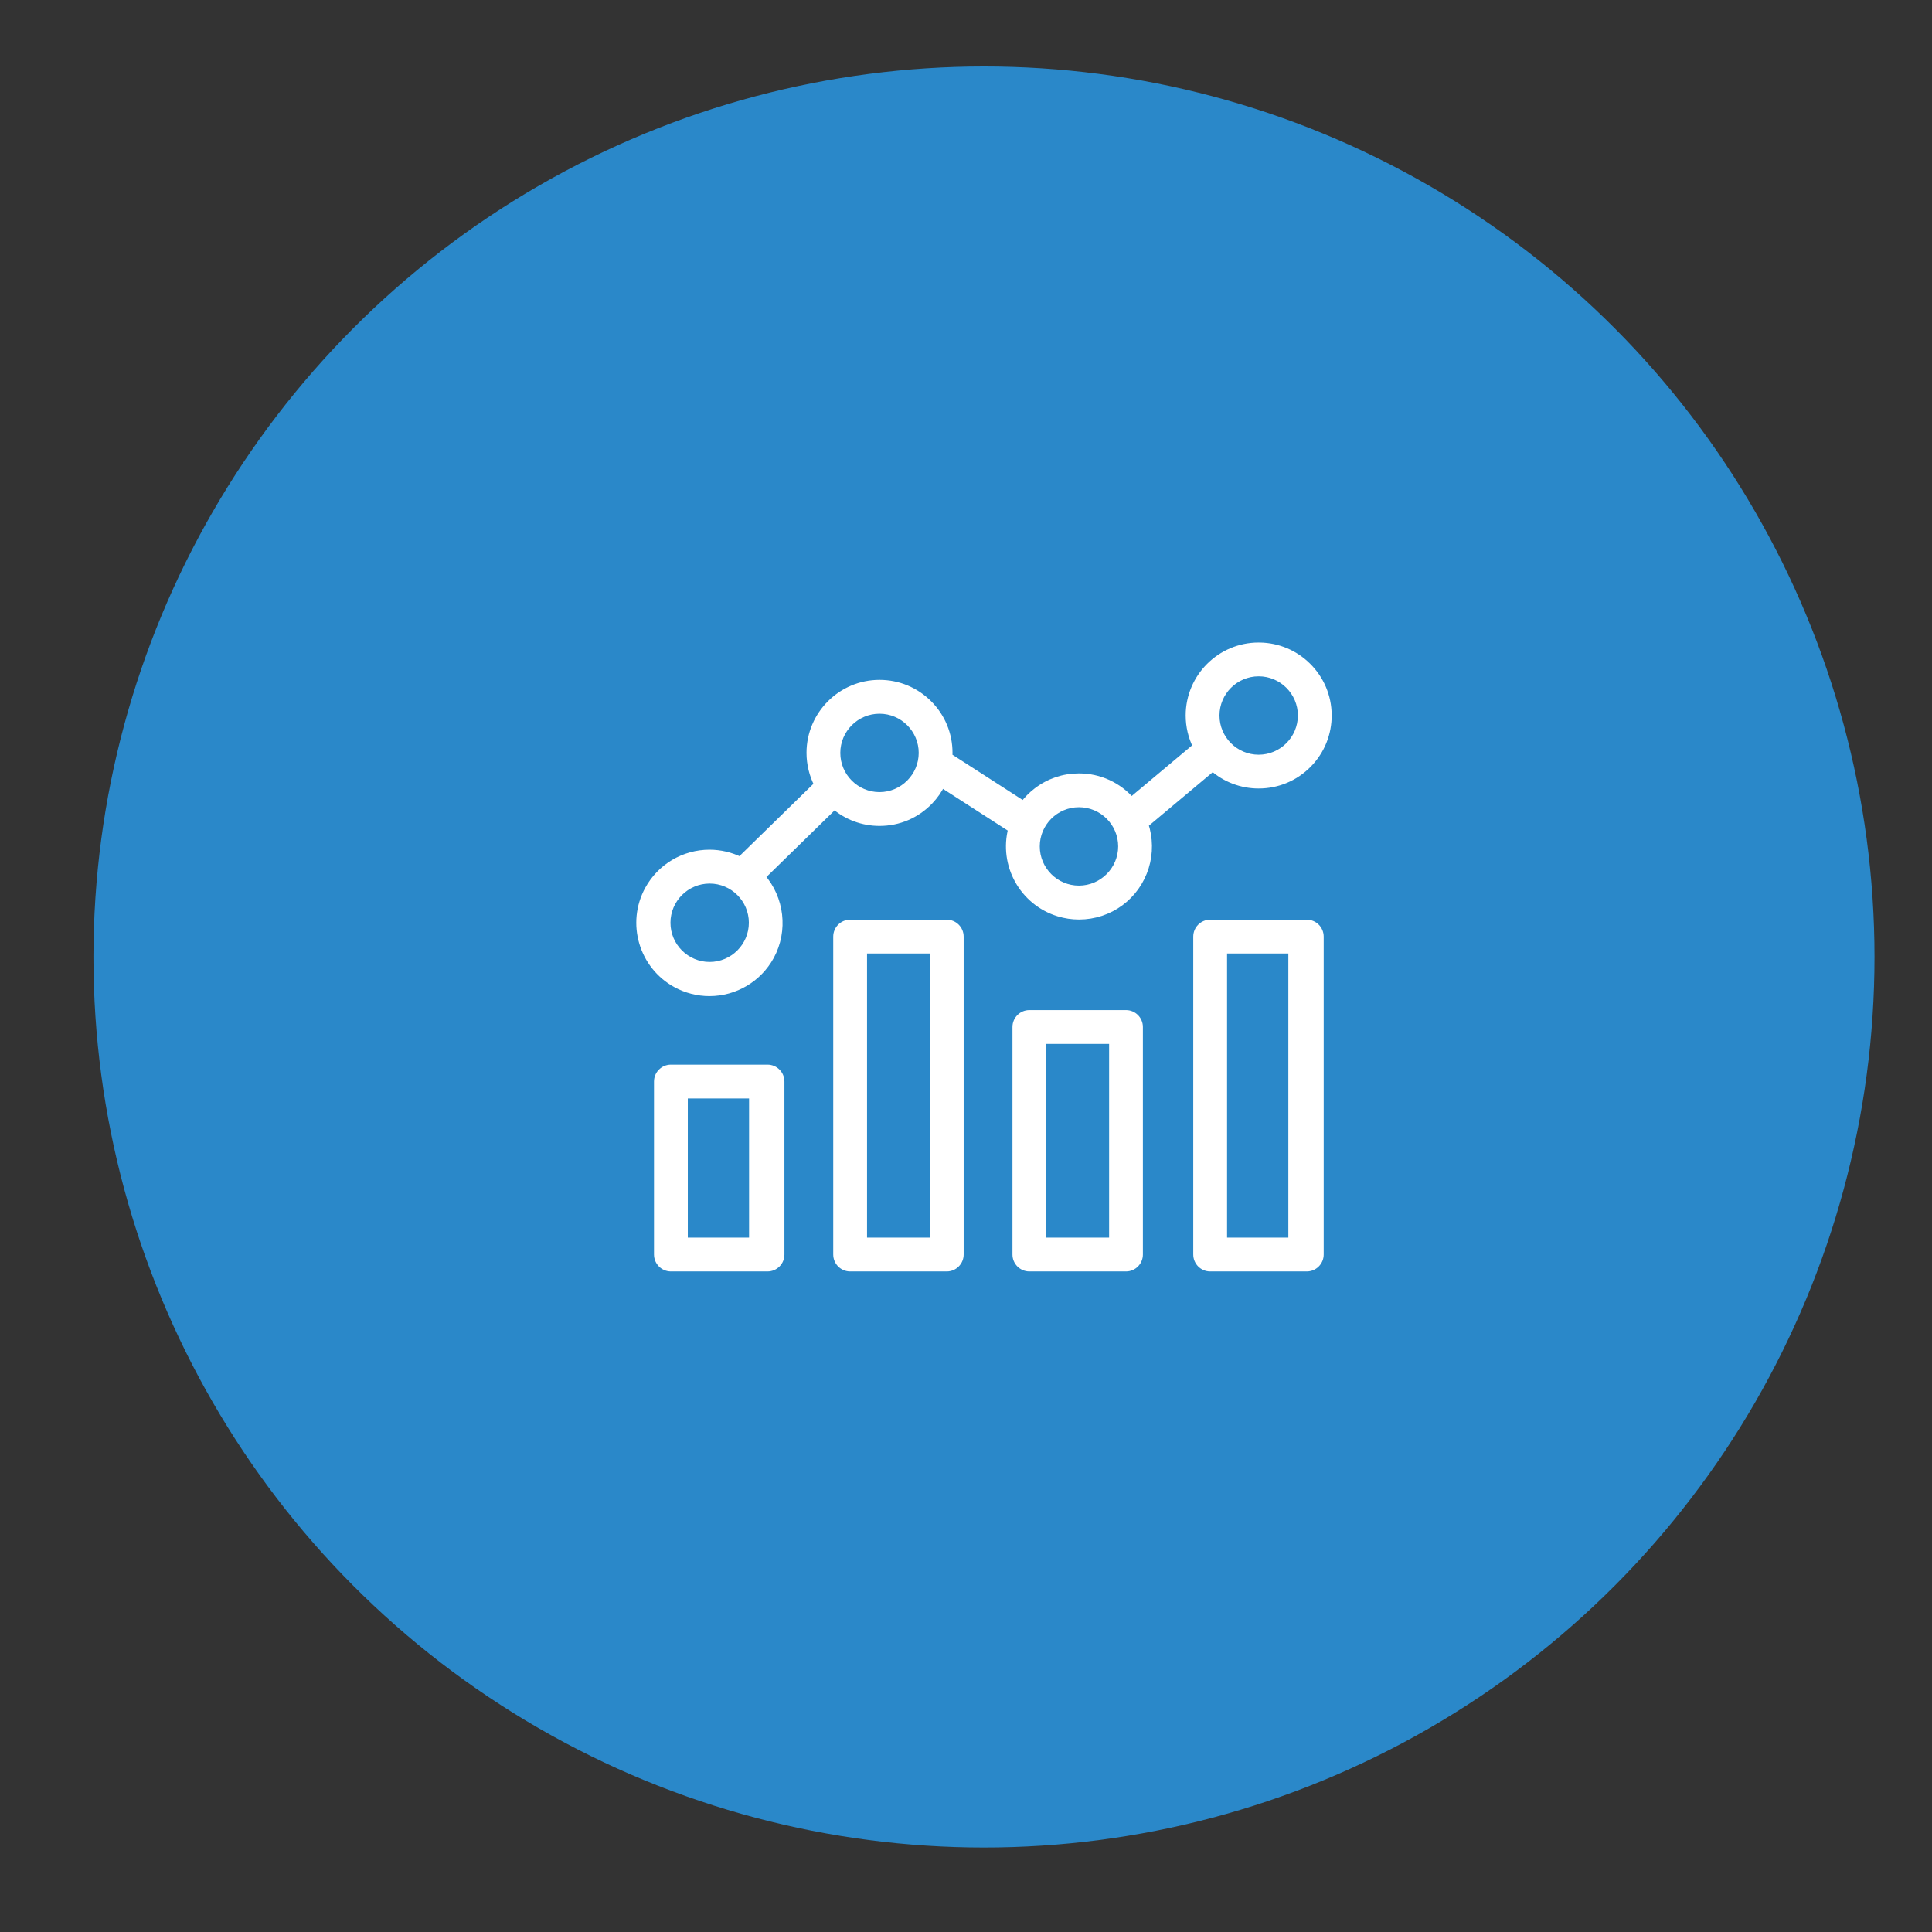 <?xml version="1.0" encoding="utf-8"?>
<!-- Generator: Adobe Illustrator 16.0.0, SVG Export Plug-In . SVG Version: 6.00 Build 0)  -->
<!DOCTYPE svg PUBLIC "-//W3C//DTD SVG 1.1//EN" "http://www.w3.org/Graphics/SVG/1.1/DTD/svg11.dtd">
<svg version="1.1" id="Layer_1" xmlns="http://www.w3.org/2000/svg" xmlns:xlink="http://www.w3.org/1999/xlink" x="0px" y="0px"
	 width="256px" height="256px" viewBox="0 0 256 256" enable-background="new 0 0 256 256" xml:space="preserve">
<rect x="0" y="0" width="256" height="256" fill="#333333" stroke="none"/>
<g display="none">
	<path display="inline" fill="#FFFFFF" d="M206.165-664.133c37.397-42.354,33.383-107.234-8.929-144.631
		c-26.625-23.553-63.857-31.498-97.854-21.135l0.328,19.783c28.876-10.977,61.604-5.201,85.032,15.482
		c34.529,30.516,37.806,83.477,7.291,118.006l-2.949,3.359l-12.329-10.896l0.615,38.135l37.928-4.096l-12.041-10.65L206.165-664.133
		z"/>
	<path display="inline" fill="#FFFFFF" d="M74.069-669.295c-34.529-30.516-37.806-83.477-7.291-118.006l2.99-3.359l12.206,10.773
		L81.36-818.02l-37.929,4.096l12.205,10.771l-2.989,3.359c-37.396,42.311-33.424,107.191,8.929,144.629
		c26.584,23.512,63.734,31.498,97.689,21.219l-0.327-19.785C130.103-642.875,97.416-648.65,74.069-669.295z"/>
	<path display="inline" fill="#FFFFFF" d="M143.21-733.07l-1.147,2.213L143.21-733.07l-0.942-0.49
		c-2.212-1.188-4.014-2.131-5.447-2.867v-32.523c9.134,2.949,9.707,10.814,9.748,12.535l0.041,2.457l14.787,0.041v-2.498
		c0.041-8.234-5.162-24.248-24.576-27.771v-7.414h-14.828v7.332c-9.134,1.598-16.588,6.227-21.135,13.189
		c-5.161,7.945-5.652,17.449-1.27,26.092c3.973,7.863,11.223,11.715,16.015,14.213l0.983,0.531c2.212,1.189,4.014,2.131,5.447,2.867
		v32.523c-9.134-2.949-9.707-10.855-9.748-12.533l-0.041-2.459l-7.373,0.041h-7.414v2.5c0,8.232,5.161,24.248,24.576,27.77v7.414
		h14.828v-7.332c9.134-1.598,16.588-6.227,21.135-13.189c5.202-7.945,5.652-17.449,1.27-26.092
		C155.252-726.762,148.002-730.57,143.21-733.07z M121.992-744.252c-3.686-1.965-7.414-4.014-9.175-7.496
		c-1.925-3.768-1.761-7.904,0.45-11.264c1.844-2.826,4.875-4.955,8.725-6.102V-744.252L121.992-744.252z M145.545-700.916
		c-1.844,2.826-4.875,4.957-8.725,6.104v-24.863c3.686,1.967,7.414,4.014,9.175,7.496
		C147.92-708.371,147.756-704.275,145.545-700.916z"/>
</g>
<g transform="translate(0,-1028.362)" display="none">
	<path display="inline" fill="#FFFFFF" d="M-188.403,201.233c-8.253,0-16.519,3.096-22.748,9.326l-57.071,57.094
		c-12.463,12.461-12.463,33.019,0,45.48l61.231,61.233h-70.581v11.156h223.145v-11.156h-36.503l21.794-21.791
		c12.46-12.463,12.462-33.018,0-45.479l-96.536-96.538C-171.904,204.329-180.146,201.232-188.403,201.233z M-188.423,223.35
		c2.481,0,4.976,1.012,6.974,3.01l96.535,96.515c3.992,3.991,3.992,9.932,0,13.924l-35.499,35.497l-2.07,2.071h-52.952l-1.503-1.505
		l-75.508-75.506c-3.994-3.993-3.994-9.934,0-13.926l57.07-57.07C-193.379,224.362-190.907,223.35-188.423,223.35L-188.423,223.35z
		 M-165.979,280.772c-4.545,0.436-7.925,3-10.59,5.664c-6.485,6.486-6.485,17.205,0,23.689c4.41,4.412,15.775,15.776,15.775,15.776
		c2.338,2.34,2.338,5.551,0,7.888c-1.757,1.759-3.113,2.399-3.77,2.463c-0.657,0.112-1.651-0.001-4.096-2.439l-27.633-27.61
		l-7.888,7.888l15.756,15.757l-8.042,8.063l7.889,7.888l8.041-8.062l3.922,3.922c3.89,3.951,8.595,6.149,13.141,5.709
		c4.546-0.447,7.914-3.01,10.568-5.666c6.485-6.483,6.485-17.181,0-23.665c0,0-11.364-11.365-15.776-15.776
		c-2.339-2.338-2.339-5.574,0-7.912c1.747-1.745,3.117-2.374,3.791-2.44c0.674-0.111,1.652-0.111,4.055,2.399h0.021l19.742,19.764
		l7.889-7.889l-7.889-7.89l7.868-7.865l-7.89-7.889l-7.867,7.865l-3.9-3.9C-156.726,282.54-161.435,280.335-165.979,280.772
		L-165.979,280.772z"/>
</g>
<path display="none" fill="#FFFFFF" d="M-557.905-761.21c0,10.997-16.719,10.997-16.719,0v-55.728c0-4.617,3.743-8.359,8.361-8.359
	h211.77c4.613,0,8.358,3.742,8.358,8.359v52.94c0,10.997-16.718,10.997-16.718,0v-44.581h-195.052V-761.21z M-491.231-700.17
	c-7.386-8.073,4.892-19.304,12.276-11.231l10.218,11.177v-58.461c0-10.997,16.721-10.997,16.721,0v58.461l10.213-11.177
	c7.388-8.072,19.664,3.158,12.279,11.231l-24.626,26.939c-3.269,3.675-9.03,3.741-12.368,0.096L-491.231-700.17z M-537.704-798.827
	h154.649c4.615,0,8.356,3.743,8.356,8.358v143.5c0,4.618-3.741,8.361-8.356,8.361h-154.649c-4.615,0-8.357-3.743-8.357-8.361v-143.5
	C-546.062-795.084-542.319-798.827-537.704-798.827L-537.704-798.827z M-391.416-782.109h-137.927v126.784h137.927V-782.109z"/>
<path display="none" fill="#FFFFFF" d="M-169.538-550.226c-65.441,0-117.192,46.851-117.192,103.405
	c0,24.092,9.532,47.433,26.883,65.926c3.435,14.154-0.734,29.154-11.076,39.496c-4.323,4.323-1.265,11.768,4.876,11.768
	c19.642,0,38.579-7.699,52.655-21.267c13.922,4.964,28.65,7.479,43.854,7.479c65.621,0,118.11-46.986,118.11-103.404
	c0-56.447-52.522-103.405-118.11-103.405V-550.226z M-169.538-536.528c57.522,0,104.413,40.293,104.413,89.708
	s-46.891,89.707-104.413,89.707c-15.037,0-29.535-2.827-43.089-8.224c-2.663-1.06-5.702-0.364-7.639,1.749
	c-8.325,9.098-19.15,15.444-30.941,18.361c6.495-12.449,8.157-27.127,4.204-41.029c-0.312-1.095-0.891-2.098-1.686-2.916
	c-15.64-16.108-24.343-36.581-24.343-57.648c0-49.415,46.479-89.708,103.495-89.708H-169.538z M-209.422-461.825
	c-8.272,0-15.003,6.729-15.003,15.003c0,8.271,6.73,15.002,15.003,15.002s15.003-6.73,15.003-15.002
	C-194.419-455.096-201.149-461.825-209.422-461.825z M-169.413-461.825c-8.272,0-15.003,6.729-15.003,15.003
	c0,8.271,6.73,15.002,15.003,15.002s15.002-6.73,15.002-15.002C-154.411-455.096-161.141-461.825-169.413-461.825z
	 M-128.739-461.825c-8.272,0-15.002,6.729-15.002,15.003c0,8.271,6.729,15.002,15.002,15.002s15.004-6.73,15.004-15.002
	C-113.735-455.096-120.467-461.825-128.739-461.825z"/>
<g display="none">
	<path display="inline" fill="#FFFFFF" d="M494.687-383.187l-35.954-29.415c-3.341-2.733-7.62-4.238-12.052-4.238
		c-5.078,0-9.99,2-13.478,5.486l-14.011,14.011c-0.734,0.733-2.06,1.189-3.459,1.189c-1.006,0-1.938-0.23-2.698-0.667l-0.09-0.048
		c-0.218-0.106-0.731-0.378-1.508-0.821c-1.505-0.859-3.11-1.864-4.771-2.983c-5.447-3.675-10.721-8.049-15.673-13.002
		c-4.957-4.957-9.328-10.225-12.992-15.656c-1.12-1.66-2.121-3.261-2.976-4.759c-0.455-0.796-0.733-1.325-1.149-2.11
		c-0.891-1.485-0.488-4.402,0.783-5.675l14.012-14.01c6.827-6.826,7.375-18.041,1.248-25.53l-29.416-35.951
		c-3.31-4.047-8.125-6.367-13.212-6.367c-4.502,0-8.782,1.801-12.052,5.07l-22.179,22.177c-9.558,9.559-9.679,29.579-0.332,54.929
		c8.723,23.656,24.105,47.954,41.148,64.997c26.974,26.974,70.091,48.102,98.159,48.102c9.608,0,16.932-2.451,21.766-7.285
		l22.179-22.178c3.5-3.499,5.295-8.075,5.055-12.885C500.796-375.637,498.54-380.033,494.687-383.187z M347.969-507.112
		l29.416,35.952c0.83,1.016,0.748,2.908-0.165,3.822l-14.012,14.013c-6.47,6.47-7.925,17.294-3.425,25.102
		c0.619,1.233,2.064,3.905,4.792,7.948c4.247,6.294,9.282,12.368,14.966,18.052c5.69,5.689,11.771,10.729,18.07,14.977
		c4.088,2.759,6.77,4.205,7.938,4.787c2.967,1.669,6.448,2.551,10.069,2.551c5.747,0,11.224-2.18,15.024-5.98l14.012-14.012
		c0.869-0.865,2.854-0.956,3.821-0.166l35.954,29.416c0.268,0.219,0.42,0.448,0.43,0.646c0.013,0.25-0.202,0.504-0.331,0.633
		l-22.177,22.177c-1.969,1.969-5.396,2.967-10.188,2.967c-20.323,0-61.776-18.724-86.835-43.782
		c-13.911-13.91-27.354-34.716-35.962-55.653c-8.306-20.205-10.166-36.057-4.854-41.369l22.177-22.177
		c0.211-0.211,0.427-0.326,0.609-0.326C347.58-507.537,347.839-507.271,347.969-507.112z"/>
	<path display="inline" fill="#FFFFFF" d="M419.157-499.945c31.915,0,57.88,25.965,57.88,57.879c0,4.466,3.633,8.099,8.098,8.099
		s8.098-3.633,8.098-8.099c0-40.845-33.23-74.074-74.075-74.074c-4.465,0-8.098,3.633-8.098,8.098S414.692-499.945,419.157-499.945z
		"/>
	<path display="inline" fill="#FFFFFF" d="M419.157-555.728c-4.465,0-8.098,3.633-8.098,8.098s3.633,8.098,8.098,8.098
		c53.743,0,97.467,43.723,97.467,97.466c0,4.466,3.633,8.099,8.098,8.099s8.098-3.633,8.098-8.099
		C532.819-504.739,481.831-555.728,419.157-555.728z"/>
</g>
<g display="none">
	<path display="inline" fill="#FFFFFF" d="M-62.206-179.859l-14.328-1.817c-1.629-5.219-3.714-10.332-6.221-15.256l8.809-11.41
		c3.937-4.923,3.484-12.328-0.998-16.544l-18.994-18.995c-2.354-2.354-5.479-3.649-8.798-3.649c-2.795,0-5.531,0.957-7.656,2.658
		l-11.458,8.845c-4.92-2.505-10.034-4.591-15.255-6.221l-1.795-14.15c-0.651-6.183-6.157-11.025-12.534-11.025h-27.163
		c-6.257,0-11.518,4.562-12.51,10.847l-1.814,14.096c-5.225,1.631-10.342,3.717-15.266,6.225l-11.172-8.577
		c-2.172-1.739-4.937-2.696-7.783-2.696c-3.363,0-6.552,1.345-8.76,3.691l-18.996,18.995c-4.482,4.483-4.893,11.577-0.991,16.454
		l8.845,11.458c-2.506,4.922-4.592,10.036-6.221,15.256l-14.149,1.794c-6.184,0.651-11.026,6.157-11.026,12.534v26.931
		c0,6.257,4.562,11.519,10.848,12.511l14.328,1.817c1.623,5.203,3.702,10.304,6.199,15.213l-9.014,11.215l-0.072,0.093
		c-3.883,5.179-3.422,12.24,1.064,16.456l18.994,18.994c2.355,2.354,5.479,3.651,8.799,3.651c2.795,0,5.531-0.957,7.656-2.657
		l11.457-8.846c4.924,2.507,10.037,4.592,15.256,6.221l1.794,14.148c0.65,6.184,6.155,11.028,12.534,11.028h26.932
		c6.257,0,11.518-4.563,12.51-10.849l1.818-14.328c5.218-1.629,10.332-3.714,15.256-6.221l11.409,8.809
		c2.173,1.737,4.937,2.694,7.783,2.694c0,0,0,0,0.001,0c3.363,0,6.552-1.345,8.759-3.693l18.994-18.993
		c4.484-4.483,4.896-11.577,0.994-16.454l-8.846-11.458c2.507-4.923,4.592-10.036,6.221-15.256l14.148-1.793
		c6.185-0.651,11.028-6.158,11.028-12.536v-26.618C-51.33-173.456-55.878-178.859-62.206-179.859z M-90.568-135.048
		c-1.8,7.354-4.697,14.391-8.649,20.98c-1.691,2.953-1.475,6.573,0.533,9.032l10.149,13.077l-14.667,14.667l-13.311-10.373
		c-2.407-1.968-6.168-2.179-9.034-0.537l-0.106,0.063c-6.33,3.928-13.399,6.828-21.06,8.631c-3.236,0.811-5.69,3.586-6.104,6.889
		l-2.153,16.455h-20.788l-2.152-16.436c-0.416-3.322-2.869-6.098-6.131-6.914c-7.39-1.792-14.462-4.691-21.02-8.617
		c-1.196-0.773-2.751-1.232-4.182-1.232c-1.803,0-3.447,0.549-4.93,1.665l-13.118,10.179l-14.671-14.671l10.147-13.077
		c2.009-2.458,2.227-6.076,0.537-9.03l-0.064-0.108c-3.929-6.33-6.829-13.399-8.632-21.059c-0.828-3.306-3.447-5.702-6.656-6.104
		l-16.455-2.155v-20.786l16.434-2.153c3.471-0.432,6.203-3.002,6.723-6.288c1.799-7.354,4.697-14.392,8.651-20.983
		c1.689-2.954,1.472-6.573-0.536-9.031l-10.148-13.076l14.671-14.672l13.078,10.149c2.405,1.964,6.165,2.173,9.028,0.537l0.11-0.065
		c6.329-3.93,13.397-6.83,21.056-8.633c3.237-0.809,5.691-3.584,6.105-6.887l2.154-16.455h20.788l2.151,16.436
		c0.416,3.322,2.87,6.098,6.131,6.912c7.412,1.797,14.505,4.709,21.145,8.692c2.866,1.637,6.623,1.425,9.027-0.537l13.077-10.149
		l14.702,14.703l-10.196,13.532c-1.992,2.458-2.203,6.064-0.519,9.01l0.064,0.107c3.93,6.332,6.83,13.401,8.631,21.058
		c0.827,3.306,3.447,5.702,6.656,6.104l16.455,2.154v20.586l-16.201,2.121C-87.317-140.905-90.049-138.335-90.568-135.048z"/>
	<path display="inline" fill="#FFFFFF" d="M-165.132-209.851c-30.86,0-55.968,25.106-55.968,55.967s25.107,55.968,55.968,55.968
		s55.968-25.107,55.968-55.968S-134.271-209.851-165.132-209.851z M-165.132-113.971c-22.008,0-39.913-17.905-39.913-39.913
		s17.905-39.912,39.913-39.912s39.913,17.904,39.913,39.912S-143.124-113.971-165.132-113.971z"/>
</g>
<path display="none" fill="#333333" d="M815.966-775.751c-3.184-3.183-7.449-4.936-12.012-4.936c-4.562,0-8.828,1.753-12.012,4.937
	l-77.566,77.566l-77.575-77.319c-3.192-3.192-7.457-4.946-12.02-4.946c-4.532,0-8.772,1.73-11.949,4.876
	c-3.231,3.431-4.939,7.604-4.939,12.074c0,4.343,1.8,8.739,4.942,12.077l89.447,89.208c3.399,3.194,7.688,4.952,12.086,4.952
	c4.667,0,8.82-1.687,12.012-4.879l89.586-89.586C822.59-758.35,822.59-769.127,815.966-775.751z"/>
<path display="none" fill="#333333" d="M419.638-255.691c-3.183,3.184-4.936,7.449-4.936,12.012s1.753,8.828,4.937,12.012
	l77.566,77.566l-77.319,77.576c-3.192,3.191-4.946,7.457-4.946,12.02c0,4.531,1.73,8.771,4.876,11.949
	c3.431,3.23,7.604,4.939,12.074,4.939c4.343,0,8.739-1.801,12.077-4.943l89.208-89.447c3.194-3.398,4.952-7.688,4.952-12.086
	c0-4.666-1.687-8.82-4.879-12.012l-89.586-89.586C437.039-262.314,426.262-262.314,419.638-255.691z"/>
<path display="none" fill="#333333" d="M309.21-255.691c-3.183,3.184-4.936,7.449-4.936,12.012s1.753,8.828,4.937,12.012
	l77.566,77.566l-77.319,77.576c-3.192,3.191-4.946,7.457-4.946,12.02c0,4.531,1.73,8.771,4.876,11.949
	c3.431,3.23,7.604,4.939,12.074,4.939c4.343,0,8.739-1.801,12.077-4.943l89.208-89.447c3.194-3.398,4.952-7.688,4.952-12.086
	c0-4.666-1.687-8.82-4.879-12.012l-89.586-89.586C326.611-262.314,315.834-262.314,309.21-255.691z"/>
<path display="none" fill="#FFFFFF" d="M520.553-775.751c-3.184-3.183-7.449-4.936-12.012-4.936c-4.562,0-8.828,1.753-12.012,4.937
	l-77.566,77.566l-77.575-77.319c-3.192-3.192-7.457-4.946-12.02-4.946c-4.532,0-8.772,1.73-11.949,4.876
	c-3.231,3.431-4.939,7.604-4.939,12.074c0,4.343,1.8,8.739,4.942,12.077l89.447,89.208c3.399,3.194,7.688,4.952,12.086,4.952
	c4.667,0,8.82-1.687,12.012-4.879l89.586-89.586C527.177-758.35,527.177-769.127,520.553-775.751z"/>
<g display="none">
	<path display="inline" fill="#333333" d="M593.634-213.102c0.667,1.622,1.65,3.099,2.888,4.341l39.943,39.937
		c5.287,5.11,13.717,4.963,18.822-0.324c4.984-5.158,4.984-13.342,0-18.499l-17.226-17.227h180.872
		c7.353,0,13.315-5.959,13.315-13.312s-5.963-13.315-13.315-13.315H638.062l17.212-17.217c5.106-5.286,4.962-13.716-0.326-18.823
		c-5.16-4.983-13.34-4.983-18.497,0L596.508-227.6c-3.808,3.809-4.947,9.537-2.89,14.513L593.634-213.102z"/>
	<path display="inline" fill="#333333" d="M831.224-90.143c-0.669-1.62-1.65-3.097-2.89-4.34l-39.942-39.938
		c-5.287-5.107-13.717-4.963-18.823,0.328c-4.984,5.16-4.984,13.336,0,18.498l17.227,17.227H605.923
		c-7.354,0-13.315,5.959-13.315,13.312s5.962,13.315,13.315,13.315h180.872l-17.212,17.217c-5.288,5.105-5.438,13.534-0.329,18.821
		c5.11,5.288,13.537,5.436,18.826,0.326c0.108-0.105,0.217-0.218,0.326-0.326l39.942-39.942c3.807-3.807,4.947-9.533,2.889-14.511
		L831.224-90.143z"/>
</g>
<g>
	<circle fill="#2A88C9" cx="130.382" cy="126.806" r="118"/>
	<g>
		<path fill="#FFFFFF" stroke="#FFFFFF" stroke-miterlimit="10" d="M160.693,101.665c1.68,1.496,3.825,2.314,6.09,2.314
			c2.482,0,4.807-0.975,6.544-2.745c1.717-1.749,2.649-4.061,2.627-6.51s-0.998-4.743-2.746-6.459
			c-1.686-1.655-3.901-2.583-6.257-2.624l-0.176-0.003c-5.052,0-9.164,4.11-9.167,9.162c0,1.424,0.333,2.833,0.967,4.101
			l-8.666,7.263c-1.742-2.029-4.246-3.183-6.947-3.183c-2.028,0-3.954,0.654-5.569,1.892c-0.672,0.516-1.267,1.118-1.771,1.795
			l-9.925-6.395c0.01-0.168,0.016-0.337,0.016-0.507c0.003-2.451-0.949-4.755-2.68-6.489c-1.731-1.734-4.033-2.69-6.492-2.692
			c-5.052,0-9.167,4.11-9.174,9.163c0,1.467,0.353,2.917,1.023,4.216l-10.31,10.077c-1.264-0.624-2.66-0.952-4.063-0.952
			c-3.373,0-6.471,1.839-8.085,4.799c-2.426,4.452-0.777,10.05,3.676,12.478c1.348,0.733,2.867,1.122,4.393,1.122
			c3.374,0,6.473-1.838,8.086-4.797c1.85-3.399,1.341-7.651-1.208-10.52l9.678-9.461c1.665,1.44,3.772,2.229,5.988,2.229
			c2.518,0,4.864-0.999,6.607-2.813c0.66-0.688,1.203-1.463,1.618-2.311l9.326,6.011c-1.246,4.723,1.456,9.648,6.167,11.104
			c0.882,0.272,1.792,0.41,2.706,0.41c4.049,0,7.57-2.601,8.765-6.471c0.566-1.832,0.538-3.817-0.072-5.633L160.693,101.665z
			 M166.782,89.117c3.14,0,5.693,2.554,5.693,5.692c-0.005,3.138-2.559,5.691-5.693,5.694c-3.141,0-5.695-2.554-5.695-5.693
			S163.642,89.117,166.782,89.117z M94.033,127.964c-3.14,0-5.693-2.554-5.693-5.693s2.554-5.694,5.693-5.694
			c3.141,0,5.695,2.555,5.695,5.693C99.724,125.407,97.169,127.961,94.033,127.964z M116.54,105.459
			c-3.141,0-5.695-2.554-5.695-5.693c0-3.141,2.555-5.695,5.695-5.695c3.14,0,5.694,2.555,5.694,5.694
			C122.23,102.9,119.676,105.454,116.54,105.459z M142.967,117.849c-3.14,0-5.693-2.556-5.693-5.696
			c0-3.139,2.554-5.691,5.693-5.691c3.141,0,5.696,2.553,5.696,5.69C148.659,115.289,146.104,117.845,142.967,117.849z"/>
		<path fill="#FFFFFF" stroke="#FFFFFF" stroke-miterlimit="10" d="M125.451,122.364h-12.804c-0.959,0-1.739,0.78-1.739,1.739
			v42.129c0,0.959,0.78,1.739,1.739,1.739h12.804c0.959,0,1.739-0.78,1.739-1.739v-42.129
			C127.19,123.145,126.41,122.364,125.451,122.364z M123.712,164.493h-9.325v-38.651h9.325V164.493z"/>
		<path fill="#FFFFFF" stroke="#FFFFFF" stroke-miterlimit="10" d="M101.702,141.57H88.898c-0.959,0-1.739,0.78-1.739,1.739v22.923
			c0,0.959,0.78,1.739,1.739,1.739h12.804c0.959,0,1.739-0.78,1.739-1.739V143.31C103.441,142.351,102.661,141.57,101.702,141.57z
			 M99.756,164.493h-9.119v-19.444h9.119V164.493z"/>
		<path fill="#FFFFFF" stroke="#FFFFFF" stroke-miterlimit="10" d="M149.201,134.342h-12.805c-0.959,0-1.739,0.78-1.739,1.739
			v30.151c0,0.959,0.78,1.739,1.739,1.739h12.805c0.959,0,1.738-0.78,1.738-1.739v-30.151
			C150.939,135.122,150.16,134.342,149.201,134.342z M147.462,164.493h-9.326V137.82h9.326V164.493z"/>
		<path fill="#FFFFFF" stroke="#FFFFFF" stroke-miterlimit="10" d="M173.156,122.364h-12.804c-0.959,0-1.739,0.78-1.739,1.739
			v42.129c0,0.959,0.78,1.739,1.739,1.739h12.804c0.959,0,1.739-0.78,1.739-1.739v-42.129
			C174.896,123.145,174.115,122.364,173.156,122.364z M171.211,164.493h-9.119v-38.651h9.119V164.493z"/>
	</g>
</g>
<g display="none">
	<circle display="inline" fill="#28A64A" cx="419.051" cy="129.106" r="118"/>
	<g display="inline">
		<path fill="#FFFFFF" stroke="#FFFFFF" stroke-miterlimit="10" d="M400.242,161.432h-6.082c-2.02,0-3.662,1.643-3.662,3.662
			s1.643,3.663,3.662,3.663h6.082c2.02,0,3.662-1.644,3.662-3.663S402.262,161.432,400.242,161.432z"/>
		<path fill="#FFFFFF" stroke="#FFFFFF" stroke-miterlimit="10" d="M425.56,161.432h-6.083c-2.02,0-3.663,1.643-3.663,3.662
			s1.644,3.663,3.663,3.663h6.083c2.02,0,3.662-1.644,3.662-3.663S427.579,161.432,425.56,161.432z"/>
		<path fill="#FFFFFF" stroke="#FFFFFF" stroke-miterlimit="10" d="M450.877,161.432h-6.083c-2.02,0-3.662,1.643-3.662,3.662
			s1.643,3.663,3.662,3.663h6.083c2.02,0,3.663-1.644,3.663-3.663S452.896,161.432,450.877,161.432z"/>
		<path fill="#FFFFFF" stroke="#FFFFFF" stroke-miterlimit="10" d="M400.242,149.57h-6.082c-2.02,0-3.662,1.644-3.662,3.663
			s1.643,3.662,3.662,3.662h6.082c2.02,0,3.662-1.643,3.662-3.662S402.262,149.57,400.242,149.57z"/>
		<path fill="#FFFFFF" stroke="#FFFFFF" stroke-miterlimit="10" d="M400.242,137.709h-6.082c-2.02,0-3.662,1.644-3.662,3.663
			s1.643,3.662,3.662,3.662h6.082c2.02,0,3.662-1.643,3.662-3.662S402.262,137.709,400.242,137.709z"/>
		<path fill="#FFFFFF" stroke="#FFFFFF" stroke-miterlimit="10" d="M425.56,149.57h-6.083c-2.02,0-3.663,1.644-3.663,3.663
			s1.644,3.662,3.663,3.662h6.083c2.02,0,3.662-1.643,3.662-3.662S427.579,149.57,425.56,149.57z"/>
		<path fill="#FFFFFF" stroke="#FFFFFF" stroke-miterlimit="10" d="M425.56,137.709h-6.083c-2.02,0-3.663,1.644-3.663,3.663
			s1.644,3.662,3.663,3.662h6.083c2.02,0,3.662-1.643,3.662-3.662S427.579,137.709,425.56,137.709z"/>
		<path fill="#FFFFFF" stroke="#FFFFFF" stroke-miterlimit="10" d="M450.877,149.57h-6.083c-2.02,0-3.662,1.644-3.662,3.663
			s1.643,3.662,3.662,3.662h6.083c2.02,0,3.663-1.643,3.663-3.662S452.896,149.57,450.877,149.57z"/>
		<path fill="#FFFFFF" stroke="#FFFFFF" stroke-miterlimit="10" d="M450.877,137.709h-6.083c-2.02,0-3.662,1.644-3.662,3.663
			s1.643,3.662,3.662,3.662h6.083c2.02,0,3.663-1.643,3.663-3.662S452.896,137.709,450.877,137.709z"/>
		<path fill="#FFFFFF" stroke="#FFFFFF" stroke-miterlimit="10" d="M425.56,125.85h-6.083c-2.02,0-3.663,1.644-3.663,3.663
			s1.644,3.663,3.663,3.663h6.083c2.02,0,3.662-1.644,3.662-3.663S427.579,125.85,425.56,125.85z"/>
		<path fill="#FFFFFF" stroke="#FFFFFF" stroke-miterlimit="10" d="M425.56,113.989h-6.083c-2.02,0-3.663,1.643-3.663,3.662
			s1.644,3.663,3.663,3.663h6.083c2.02,0,3.662-1.644,3.662-3.663S427.579,113.989,425.56,113.989z"/>
		<path fill="#FFFFFF" stroke="#FFFFFF" stroke-miterlimit="10" d="M450.877,125.85h-6.083c-2.02,0-3.662,1.644-3.662,3.663
			s1.643,3.663,3.662,3.663h6.083c2.02,0,3.663-1.644,3.663-3.663S452.896,125.85,450.877,125.85z"/>
		<path fill="#FFFFFF" stroke="#FFFFFF" stroke-miterlimit="10" d="M450.877,113.989h-6.083c-2.02,0-3.662,1.643-3.662,3.662
			s1.643,3.663,3.662,3.663h6.083c2.02,0,3.663-1.644,3.663-3.663S452.896,113.989,450.877,113.989z"/>
		<path fill="#FFFFFF" stroke="#FFFFFF" stroke-miterlimit="10" d="M450.877,102.13h-6.083c-2.02,0-3.662,1.644-3.662,3.663
			s1.643,3.663,3.662,3.663h6.083c2.02,0,3.663-1.644,3.663-3.663S452.896,102.13,450.877,102.13z"/>
		<path fill="#FFFFFF" stroke="#FFFFFF" stroke-miterlimit="10" d="M444.794,97.595h6.083c2.02,0,3.663-1.643,3.663-3.662
			c0-2.021-1.644-3.664-3.663-3.664h-6.083c-2.02,0-3.662,1.644-3.662,3.664C441.132,95.952,442.774,97.595,444.794,97.595z"/>
		<path fill="#FFFFFF" stroke="#FFFFFF" stroke-miterlimit="10" d="M393.762,122.551c0,1.223,0.993,2.217,2.215,2.217
			s2.215-0.994,2.215-2.217v-2.931h2.932c1.222,0,2.216-0.994,2.216-2.216s-0.994-2.215-2.216-2.215h-5.146
			c-4.453,0-8.076-3.624-8.076-8.078c0-4.455,3.623-8.079,8.076-8.079h5.146c1.222,0,2.216-0.993,2.216-2.214
			c0-1.223-0.994-2.217-2.216-2.217h-2.932v-2.931c0-1.222-0.993-2.216-2.215-2.216s-2.215,0.994-2.215,2.216v3.147
			c-3.127,0.584-5.873,2.307-7.768,4.883c-1.979,2.692-2.793,5.994-2.288,9.297c0.806,5.297,4.821,9.429,10.056,10.406V122.551z"/>
	</g>
</g>
<g display="none">
	<circle display="inline" fill="#ED1F24" cx="713.677" cy="129.567" r="118"/>
	<g display="inline">
		<path fill="#FFFFFF" stroke="#FFFFFF" stroke-miterlimit="10" d="M726.184,136.619c2.241,0,4.182-0.791,5.763-2.349
			c1.604-1.548,2.416-3.447,2.416-5.644c0-2.194-0.813-4.1-2.414-5.662c-1.585-1.547-3.524-2.331-5.765-2.331
			c-2.237,0-4.184,0.783-5.787,2.332c-1.587,1.563-2.392,3.468-2.392,5.661c0,2.195,0.805,4.094,2.394,5.643
			C721.998,135.828,723.944,136.619,726.184,136.619z M728.965,131.328c-0.773,0.765-1.683,1.136-2.781,1.136
			c-1.1,0-2.017-0.372-2.803-1.138c-0.77-0.752-1.144-1.635-1.144-2.699c0-1.066,0.375-1.956,1.141-2.715
			c0.787-0.756,1.705-1.123,2.806-1.123c1.1,0,2.011,0.366,2.783,1.12c0.782,0.763,1.162,1.651,1.162,2.718
			C730.129,129.69,729.75,130.573,728.965,131.328z"/>
		<path fill="#FFFFFF" stroke="#FFFFFF" stroke-miterlimit="10" d="M746.391,140.351c-2.239,0-4.185,0.783-5.786,2.332
			c-1.588,1.563-2.393,3.467-2.393,5.66c0,2.194,0.806,4.093,2.394,5.642c1.599,1.561,3.545,2.352,5.785,2.352
			c2.241,0,4.182-0.792,5.764-2.35c1.603-1.549,2.415-3.447,2.415-5.644c0-2.194-0.813-4.1-2.413-5.661
			C750.571,141.135,748.632,140.351,746.391,140.351z M749.172,151.044c-0.773,0.765-1.684,1.137-2.781,1.137
			c-1.099,0-2.016-0.373-2.803-1.139c-0.769-0.751-1.142-1.634-1.142-2.699c0-1.067,0.374-1.957,1.138-2.714
			c0.788-0.756,1.706-1.123,2.807-1.123c1.1,0,2.01,0.366,2.783,1.119c0.783,0.764,1.163,1.652,1.163,2.718
			C750.337,149.406,749.957,150.288,749.172,151.044z"/>
		<polygon fill="#FFFFFF" stroke="#FFFFFF" stroke-miterlimit="10" points="752.453,119.785 717.122,154.258 720.122,157.185 
			755.453,122.711 		"/>
		<path fill="#FFFFFF" stroke="#FFFFFF" stroke-miterlimit="10" d="M690.246,97.483c-5.861,0-10.397,1.602-13.483,4.76
			c-3.083,3.156-4.646,7.626-4.646,13.285v28.079c0,5.632,1.555,10.094,4.622,13.262c3.072,3.173,7.616,4.782,13.507,4.782
			c5.863,0,10.4-1.602,13.484-4.759c3.083-3.156,4.646-7.625,4.646-13.285v-28.079c0-5.688-1.556-10.165-4.624-13.307
			C700.681,99.078,696.136,97.483,690.246,97.483z M681.783,115.528c0-2.86,0.686-5.07,2.037-6.568
			c1.34-1.483,3.501-2.235,6.426-2.235s5.086,0.752,6.426,2.235c1.353,1.499,2.038,3.709,2.038,6.568v28.079
			c0,2.859-0.692,5.069-2.057,6.566c-1.354,1.484-3.51,2.237-6.407,2.237c-2.896,0-5.052-0.753-6.406-2.237
			c-1.364-1.496-2.057-3.706-2.057-6.566V115.528z"/>
	</g>
</g>
<g display="none">
	<circle display="inline" fill="#5C7080" cx="-459.854" cy="428.965" r="118"/>
	<g display="inline">
		<path fill="#FFFFFF" stroke="#FFFFFF" stroke-miterlimit="10" d="M-482.701,412h-4.215v-11.346h-4.235V412h-4.213
			c-1.306,0-2.117,0.812-2.117,2.117v41.006c0,1.307,0.811,2.118,2.117,2.118h4.213v10.286h4.235v-10.286h4.215
			c1.018,0,2.117-0.81,2.117-2.118v-41.006C-480.583,412.81-481.683,412-482.701,412z M-484.819,453.006h-8.429v-36.771h8.429
			V453.006z"/>
		<path fill="#FFFFFF" stroke="#FFFFFF" stroke-miterlimit="10" d="M-457.072,391.195h-4.215v-9.792h-4.235v9.792h-4.214
			c-1.307,0-2.116,1.099-2.116,2.117v41.309c0,1.019,0.809,2.117,2.116,2.117h4.214v10.324h4.235v-10.324h4.215
			c1.009,0,2.116-1.108,2.116-2.117v-41.309C-454.956,392.304-456.063,391.195-457.072,391.195z M-459.189,432.503h-8.429V395.43
			h8.429V432.503z"/>
		<path fill="#FFFFFF" stroke="#FFFFFF" stroke-miterlimit="10" d="M-431.443,412h-4.214v-11.346h-4.236V412h-4.214
			c-1.306,0-2.117,0.812-2.117,2.117v41.006c0,1.307,0.812,2.118,2.117,2.118h4.214v10.286h4.236v-10.286h4.214
			c1.018,0,2.116-0.81,2.116-2.118v-41.006C-429.327,412.81-430.426,412-431.443,412z M-433.562,453.006h-8.429v-36.771h8.429
			V453.006z"/>
	</g>
</g>
</svg>
